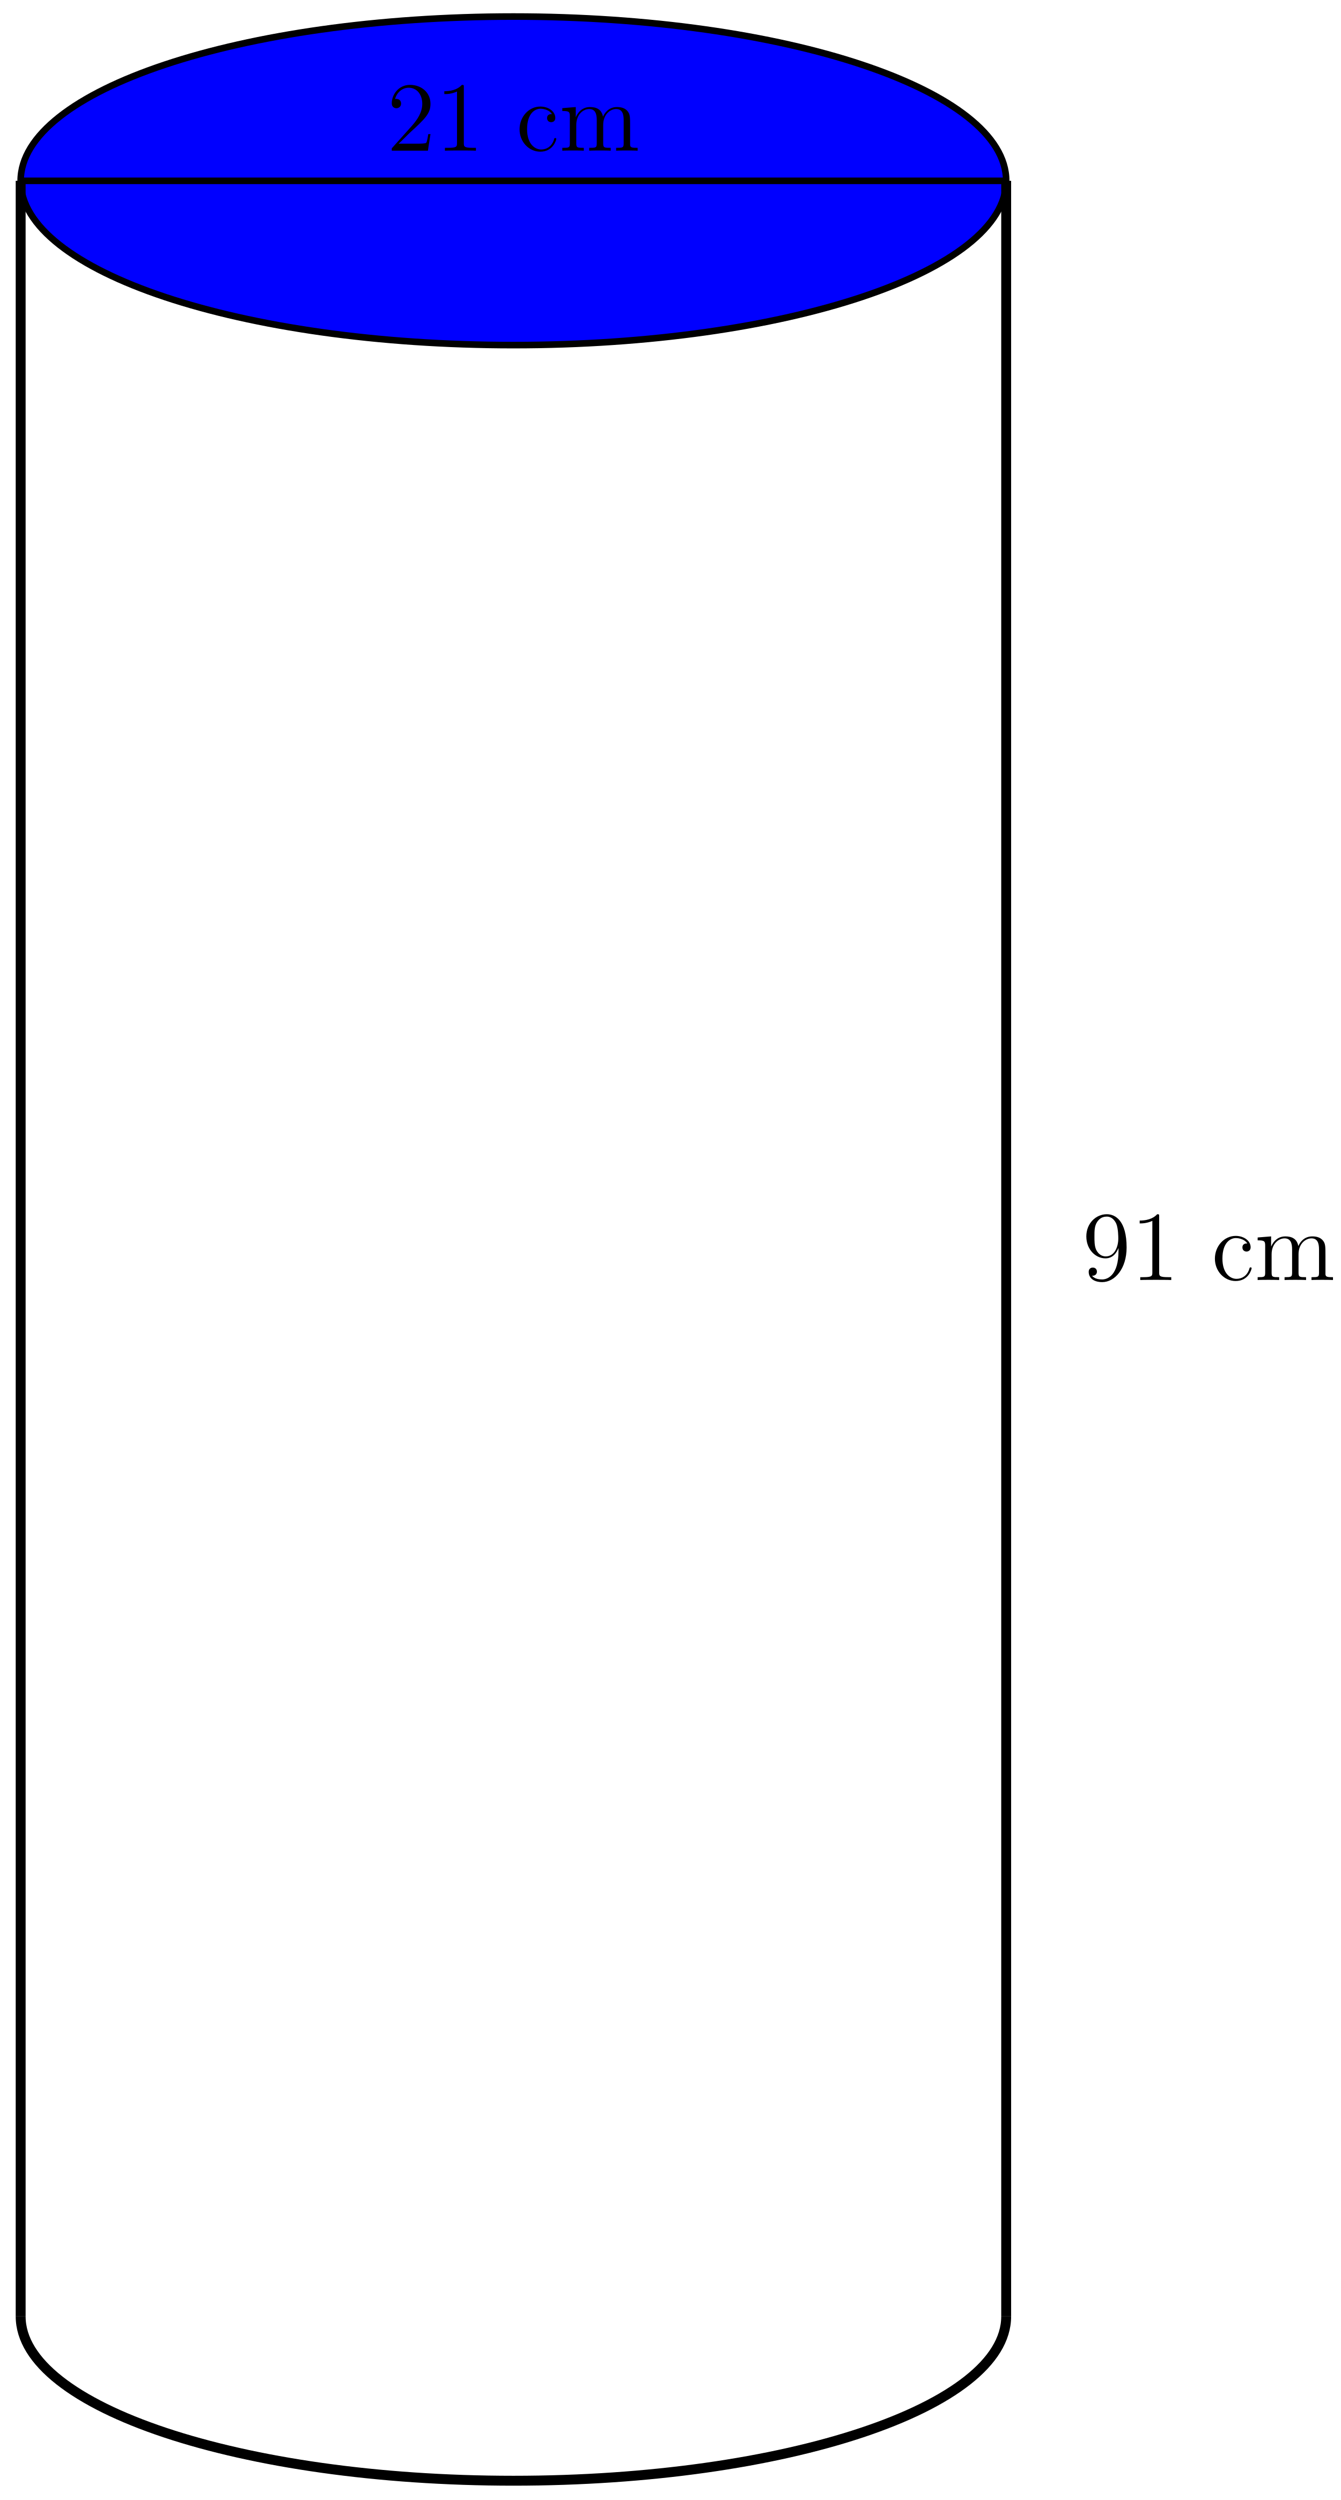 <svg xmlns="http://www.w3.org/2000/svg" xmlns:xlink="http://www.w3.org/1999/xlink" xmlns:inkscape="http://www.inkscape.org/namespaces/inkscape" version="1.1" width="162" height="302" viewBox="0 0 162 302">
<defs>
<path id="font_1_3" d="M.366 .291C.366 .055 .261 .006 .201 .006 .177 .006 .124 .009 .099 .044H.105C.112 .042 .148 .048 .148 .085 .148 .107 .133 .126 .107 .126 .081 .126 .065 .109 .065 .083 .065 .021 .115-.021 .202-.021 .327-.021 .448 .112 .448 .329 .448 .598 .336 .665 .248 .665 .138 .665 .041 .573 .041 .441 .041 .309 .134 .219 .234 .219 .308 .219 .346 .273 .366 .324V.291M.238 .239C.175 .239 .148 .29 .139 .309 .123 .347 .123 .395 .123 .44 .123 .496 .123 .544 .149 .585 .167 .612 .194 .641 .248 .641 .305 .641 .334 .591 .344 .568 .364 .519 .364 .434 .364 .419 .364 .335 .326 .239 .238 .239Z"/>
<path id="font_1_1" d="M.288 .641C.288 .664 .288 .665 .268 .665 .244 .638 .194 .601 .091 .601V.572C.114 .572 .164 .572 .219 .598V.077C.219 .041 .216 .029 .128 .029H.097V0C.124 .002 .221 .002 .254 .002 .287 .002 .383 .002 .41 0V.029H.379C.291 .029 .288 .041 .288 .077V.641Z"/>
<path id="font_2_43" d="M.406 .119C.406 .128 .399 .128 .396 .128 .387 .128 .386 .125 .383 .113 .361 .042 .307 .012 .253 .012 .192 .012 .111 .065 .111 .217 .111 .383 .196 .424 .246 .424 .284 .424 .339 .409 .362 .37 .35 .37 .313 .37 .313 .329 .313 .305 .33 .288 .354 .288 .377 .288 .396 .302 .396 .331 .396 .398 .326 .446 .245 .446 .128 .446 .035 .342 .035 .216 .035 .088 .131-.01 .244-.01 .376-.01 .406 .11 .406 .119Z"/>
<path id="font_2_75" d="M.793 0V.029C.743 .029 .718 .029 .717 .059V.243C.717 .337 .717 .365 .694 .396 .665 .435 .618 .441 .584 .441 .501 .441 .459 .381 .443 .343 .429 .419 .375 .441 .312 .441 .215 .441 .177 .359 .169 .339H.168V.441L.032 .43V.401C.1 .401 .108 .394 .108 .346V.074C.108 .029 .097 .029 .032 .029V0C.058 .002 .112 .002 .14 .002 .169 .002 .223 .002 .249 0V.029C.185 .029 .173 .029 .173 .074V.26C.173 .365 .242 .421 .304 .421 .366 .421 .38 .37 .38 .31V.074C.38 .029 .369 .029 .304 .029V0C.33 .002 .384 .002 .412 .002 .441 .002 .495 .002 .521 0V.029C.457 .029 .445 .029 .445 .074V.26C.445 .365 .514 .421 .576 .421 .638 .421 .652 .37 .652 .31V.074C.652 .029 .641 .029 .576 .029V0C.602 .002 .656 .002 .684 .002 .713 .002 .767 .002 .793 0Z"/>
<path id="font_1_2" d="M.44 .168H.418C.415 .151 .407 .096 .397 .08 .39 .071 .333 .071 .303 .071H.118C.145 .094 .206 .158 .232 .182 .384 .322 .44 .374 .44 .473 .44 .588 .349 .665 .233 .665 .117 .665 .049 .566 .049 .48 .049 .429 .093 .429 .096 .429 .117 .429 .143 .444 .143 .476 .143 .504 .124 .523 .096 .523 .087 .523 .085 .523 .082 .522 .101 .59 .155 .636 .22 .636 .305 .636 .357 .565 .357 .473 .357 .388 .308 .314 .251 .25L.049 .024V0H.414L.44 .168Z"/>
</defs>
<path transform="matrix(1,0,0,-1,62.024,21.841)" d="M59.528 0C59.528 10.959 32.877 19.843 0 19.843-32.877 19.843-59.528 10.959-59.528 0-59.528-10.959-32.877-19.843 0-19.843 32.877-19.843 59.528-10.959 59.528 0ZM0 0" fill="#0000ff"/>
<path transform="matrix(1,0,0,-1,62.024,21.841)" stroke-width=".797" stroke-linecap="butt" stroke-miterlimit="10" stroke-linejoin="miter" fill="none" stroke="#000000" d="M59.528 0C59.528 10.959 32.877 19.843 0 19.843-32.877 19.843-59.528 10.959-59.528 0-59.528-10.959-32.877-19.843 0-19.843 32.877-19.843 59.528-10.959 59.528 0ZM0 0"/>
<path transform="matrix(1,0,0,-1,62.024,21.841)" stroke-width=".797" stroke-linecap="butt" stroke-miterlimit="10" stroke-linejoin="miter" fill="none" stroke="#000000" d="M-59.528 0H59.528"/>
<path transform="matrix(1,0,0,-1,62.024,21.841)" d="M-59.528 0V-257.956" fill="#0000ff"/>
<path transform="matrix(1,0,0,-1,62.024,21.841)" stroke-width="1.196" stroke-linecap="butt" stroke-miterlimit="10" stroke-linejoin="miter" fill="none" stroke="#000000" d="M-59.528 0V-257.956"/>
<path transform="matrix(1,0,0,-1,62.024,21.841)" d="M59.528 0V-257.956" fill="#0000ff"/>
<path transform="matrix(1,0,0,-1,62.024,21.841)" stroke-width="1.196" stroke-linecap="butt" stroke-miterlimit="10" stroke-linejoin="miter" fill="none" stroke="#000000" d="M59.528 0V-257.956"/>
<path transform="matrix(1,0,0,-1,62.024,21.841)" stroke-width="1.196" stroke-linecap="butt" stroke-miterlimit="10" stroke-linejoin="miter" fill="none" stroke="#000000" d="M-59.528-257.956C-59.528-268.915-32.877-277.799 0-277.799 32.877-277.799 59.528-268.915 59.528-257.956"/>
<use data-text="9" xlink:href="#font_1_3" transform="matrix(11.956,0,0,-11.955,130.744,154.612)"/>
<use data-text="1" xlink:href="#font_1_1" transform="matrix(11.956,0,0,-11.955,136.591,154.612)"/>
<use data-text="c" xlink:href="#font_2_43" transform="matrix(11.956,0,0,-11.955,146.348,154.612)"/>
<use data-text="m" xlink:href="#font_2_75" transform="matrix(11.956,0,0,-11.955,151.549,154.612)"/>
<use data-text="2" xlink:href="#font_1_2" transform="matrix(11.956,0,0,-11.955,46.744,18.202)"/>
<use data-text="1" xlink:href="#font_1_1" transform="matrix(11.956,0,0,-11.955,52.59,18.202)"/>
<use data-text="c" xlink:href="#font_2_43" transform="matrix(11.956,0,0,-11.955,62.347,18.202)"/>
<use data-text="m" xlink:href="#font_2_75" transform="matrix(11.956,0,0,-11.955,67.548,18.202)"/>
</svg>

